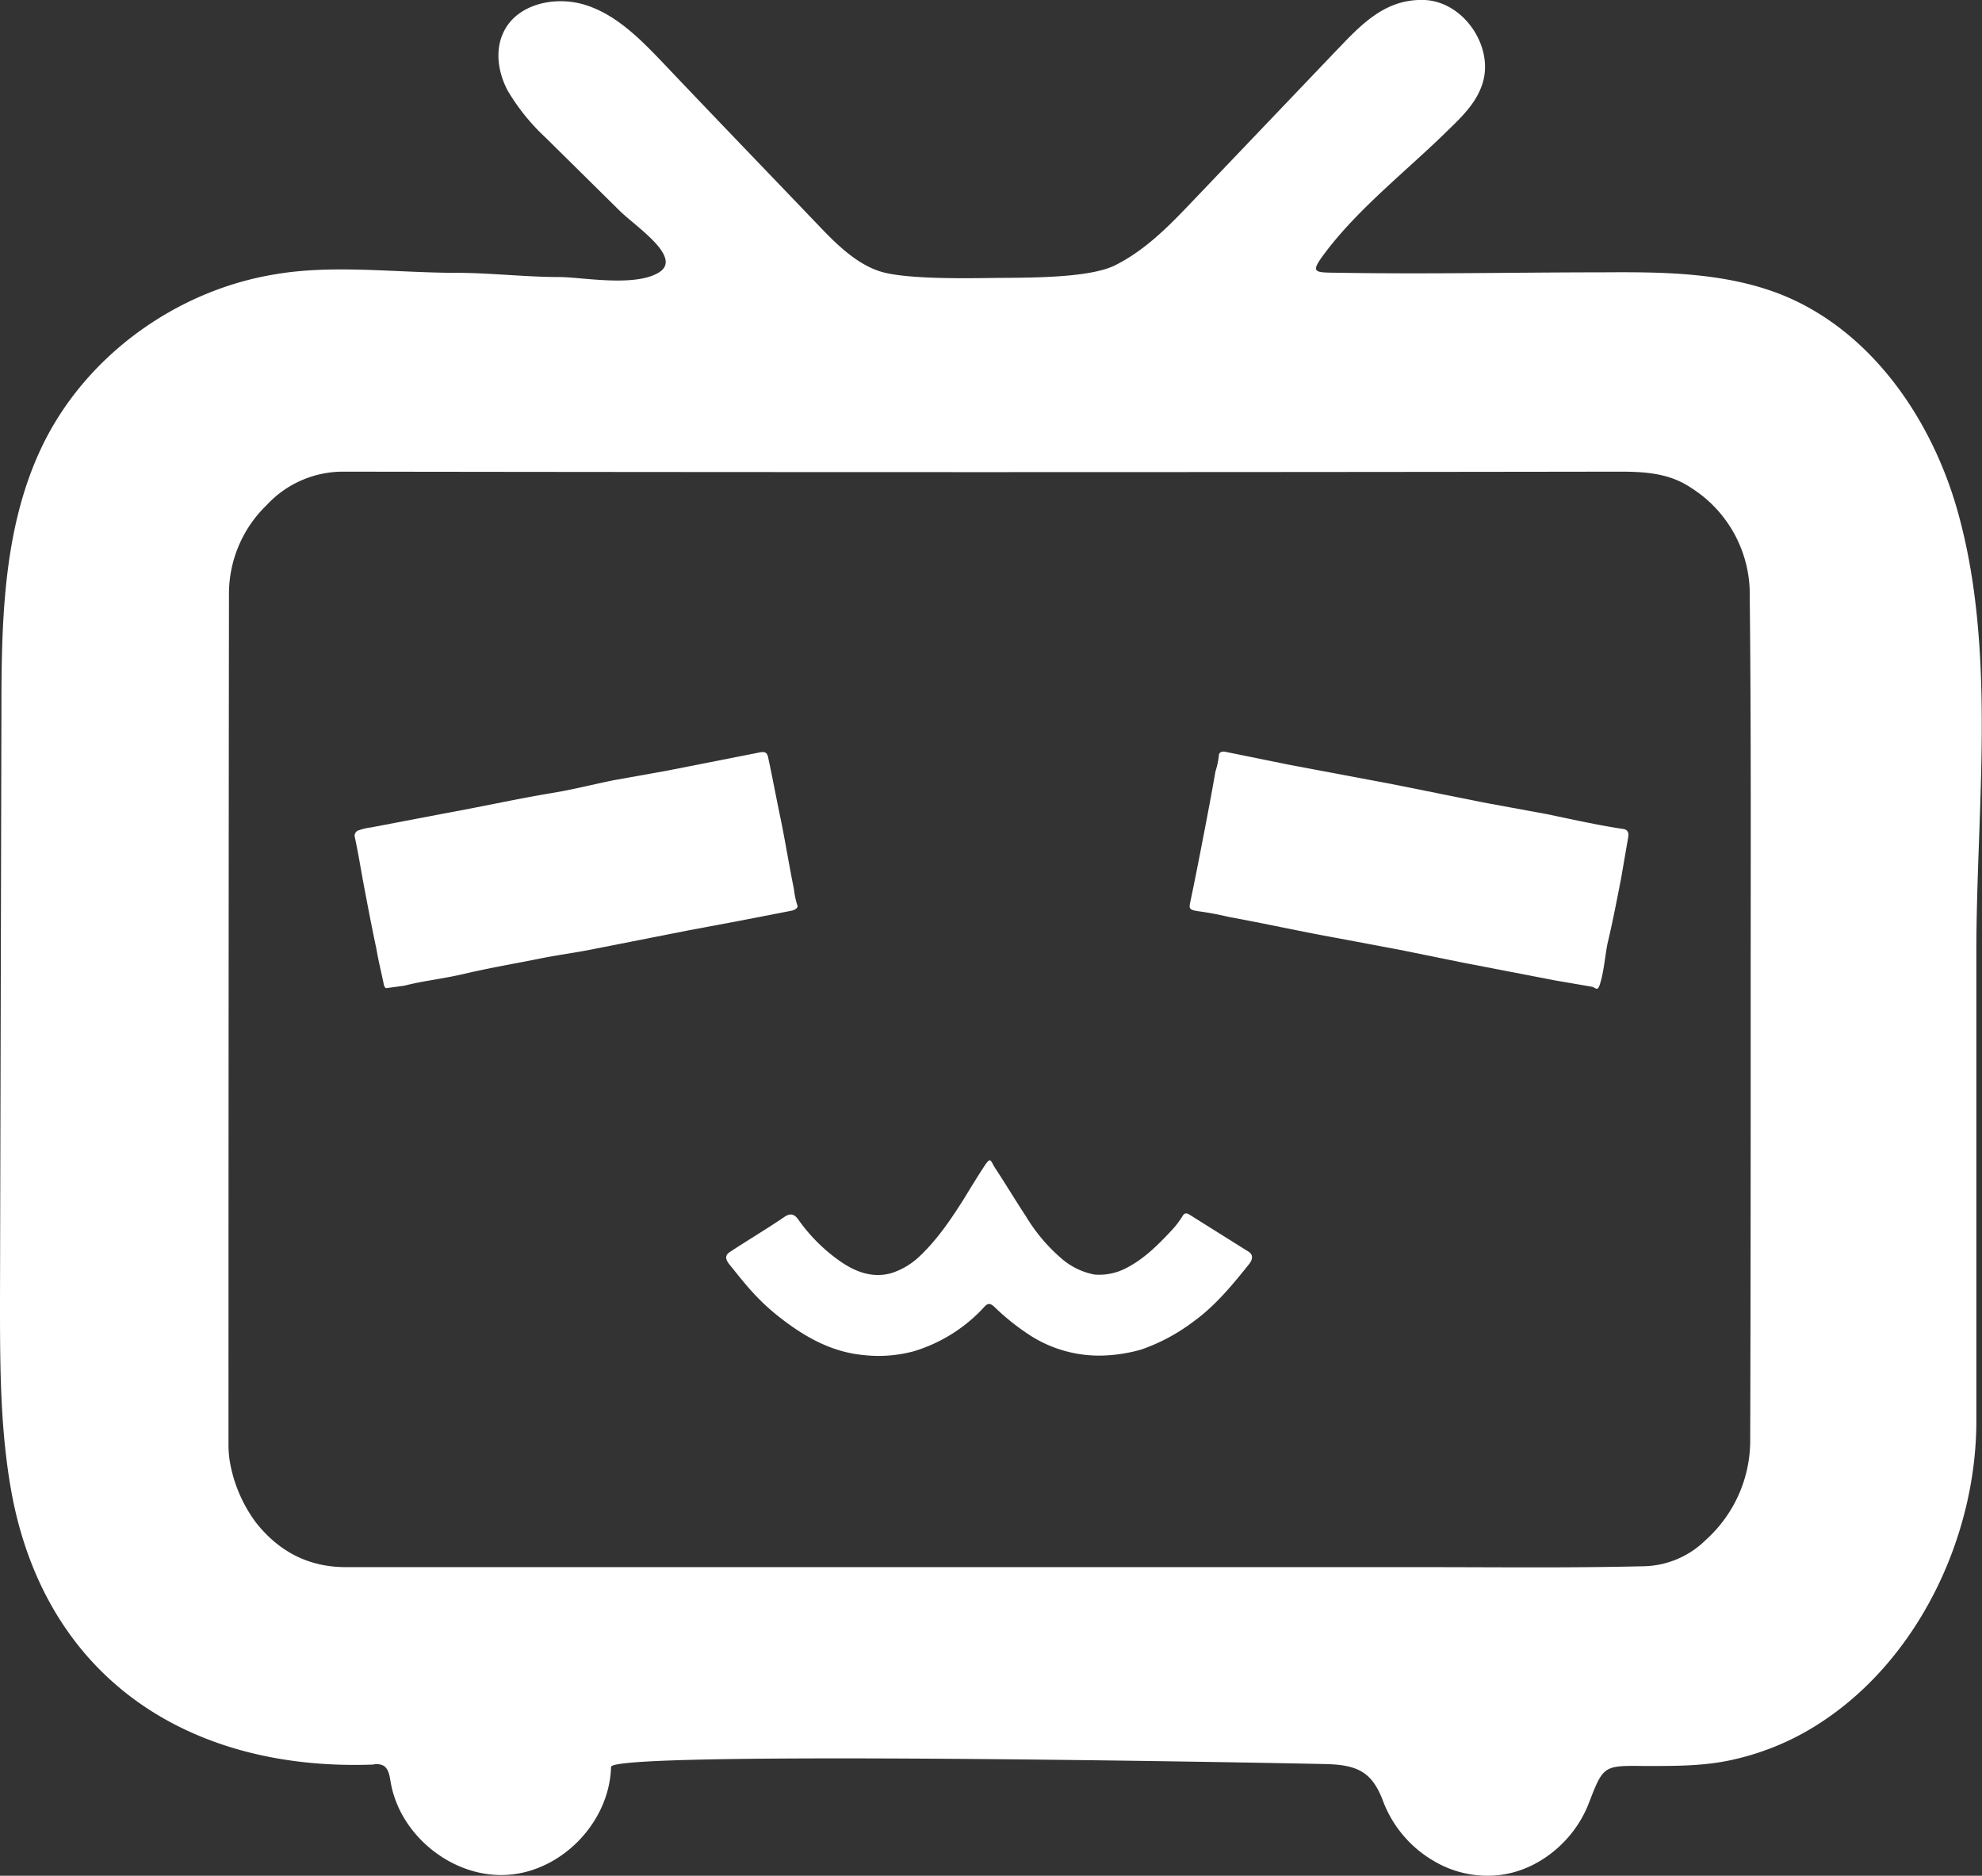 <svg id="fad38a45-b228-40c0-8acb-db5b3f83dc7b" data-name="e7070e48-e862-4e7f-8a65-2d585ab6fe8c" xmlns="http://www.w3.org/2000/svg" viewBox="0 0 420.7 398.1"><rect x="0" y="0" width="420.7" height="398.1" fill="#333333" stroke="none"/><defs><style>.aa2603c8-d87d-4bb9-af7f-5e3f06b389b1{fill:#fff;}</style></defs><title>bilibili</title><path class="aa2603c8-d87d-4bb9-af7f-5e3f06b389b1" d="M415.5,108.4c-5.6-19.8-18.6-38.5-37.7-46-11.9-4.6-25-4.7-37.8-4.6-18.3,0-36.7.4-55.1.1-6.2-.1-7.1.3-3.3-4.7,7.2-9.4,17.5-17.4,25.9-25.7,2.8-2.7,5.6-5.5,6.9-9,3.2-8-3.5-18.2-12.1-18.5s-13.8,5.7-19.1,11.2l-31.5,33c-4.5,4.7-9.2,9.2-15,12.1s-19.8,2.6-26.4,2.7-18.5.2-23.5-1.4-9.2-5.7-13-9.7c-11.1-11.6-22.2-23.1-33.2-34.7-4.7-4.9-9.7-10-16.2-12.1S109.6.8,106.8,7c-1.8,3.9-1,8.6,1,12.3a44.6,44.6,0,0,0,8,9.9l15.7,15.5c3.3,3.3,13.5,9.9,8.4,13.1s-16.5,1-21.1,1c-7.2,0-14.8-.9-22-.9-12.6,0-26-1.8-38.3.3C37.4,61.6,18,75.6,8.8,95,.5,112.5.3,132.6.3,151.9L0,276c0,14.3,0,28.6,2.8,42.6,8,38.7,38.5,57.3,76.4,55.9a3.1,3.1,0,0,1,2.3.3c1,.7,1.2,2.1,1.4,3.3,1.9,11.5,13.3,20.6,24.9,19.8s21.6-11.3,21.9-22.9c0-3.5,139.1-.9,151.9-.6,6.9.2,9.8,1.9,12.1,8.2A24.9,24.9,0,0,0,304.4,395a22.3,22.3,0,0,0,13.4,3c8.6-.8,16.3-7.2,19.4-15.2s3.1-8.1,11.5-8c6.5,0,13,.1,19.4-1.4a56.2,56.2,0,0,0,18.8-8.1c20.5-13.6,32.6-39.4,32.6-63.7V202C419.5,171.6,423.9,138.1,415.5,108.4Zm-44,196.9a28.4,28.4,0,0,1-9.4,21.5,19.3,19.3,0,0,1-12.8,5.6c-16,.4-31.9.2-47.8.2H73.4c-8,0-14.3-3.4-19.1-9.5a30.4,30.4,0,0,1-5.5-12.8,21.9,21.9,0,0,1-.3-3.6q0-90.1.1-180.3a26.2,26.2,0,0,1,8-19.2,22.1,22.1,0,0,1,16.2-7.1q135.5.2,270.9,0c5.4,0,10.6.3,15.2,3.4a26.7,26.7,0,0,1,12.5,23.1c.3,27.3.2,54.6.2,81.9,0,32.3,0,64.5-.1,96.8Z" transform="translate(0 0)"/><path class="aa2603c8-d87d-4bb9-af7f-5e3f06b389b1" d="M82.1,209.7c-.4.1-.6-.5-.7-1.1-.5-2.4-1.1-4.8-1.5-7.2-.9-4.2-1.7-8.4-2.5-12.6s-1.3-7.5-2.1-11.2a1.2,1.2,0,0,1,.9-1.4,12.2,12.2,0,0,1,2.6-.6L94,172.7c7.8-1.4,15.4-3.1,23.2-4.4,4.3-.7,8.6-1.8,13-2.7l11.2-2,19.8-3.9c1.4-.3,1.7.2,1.9,1.3.9,4.2,1.7,8.5,2.6,12.8s1.8,9.9,2.8,14.8a18.6,18.6,0,0,0,.7,3.4c.4.7-.6,1.2-1.3,1.3l-10.8,2.1-11.2,2.1-19.8,3.9c-3.9.8-7.9,1.3-11.8,2.1s-10.3,1.9-15.4,3.1-8.8,1.5-13.1,2.6Z" transform="translate(0 0)"/><path class="aa2603c8-d87d-4bb9-af7f-5e3f06b389b1" d="M345.6,177.7l-1.5,8.7c-.9,4.6-1.8,9.3-2.9,13.9-.5,2.6-.7,5.3-1.4,7.9s-.9,1.4-2,1.2l-7.6-1.3-19.7-3.8-13.3-2.7-13.3-2.5c-7.8-1.4-15.4-3.1-23.1-4.5-2.1-.5-4.2-.9-6.4-1.2s-2-.7-1.7-2.2c1.1-5.2,2.1-10.4,3.1-15.6s1.5-7.9,2.2-11.9a16.5,16.5,0,0,0,.7-3.2c0-1,.8-1.1,1.6-.9l13.3,2.7,22.3,4.2,18.9,3.8,13.6,2.5c5.3,1.1,10.6,2.3,15.9,3.1C345.5,176,345.8,176.7,345.6,177.7Z" transform="translate(0 0)"/><path class="aa2603c8-d87d-4bb9-af7f-5e3f06b389b1" d="M234,287.7a27.2,27.2,0,0,1-14.9-4,49.6,49.6,0,0,1-8.1-6.4c-.8-.7-1.3-.8-2.1.1a33.3,33.3,0,0,1-15,9.4,28.6,28.6,0,0,1-10.5.8c-6.7-.6-12.3-3.7-17.5-7.7s-7.8-7.5-11.2-11.7c-.8-1.1-.8-1.9.4-2.6,3.8-2.5,7.7-4.8,11.5-7.4,1.4-.9,2.2-.3,2.9.7a36.2,36.2,0,0,0,9,8.9c3.2,2.2,6.8,3.5,10.7,2.4a15.5,15.5,0,0,0,5.7-3.3c3.9-3.6,6.8-7.9,9.6-12.3,1.4-2.3,2.8-4.6,4.3-6.9s1.4-1.5,2.3,0c2.3,3.5,4.4,7,6.7,10.5a36.8,36.8,0,0,0,7.4,8.8,14.9,14.9,0,0,0,7.1,3.5,12.3,12.3,0,0,0,6.8-1.4c3.9-2,6.9-5.1,9.8-8.2a18.6,18.6,0,0,0,2.1-2.8c.4-.7.9-.7,1.5-.3l12.6,7.9c1,.7.7,1.7.1,2.5-3.6,4.5-7.2,8.9-11.9,12.3a40.2,40.2,0,0,1-11,5.9A33.4,33.4,0,0,1,234,287.7Z" transform="translate(0 0)"/></svg>